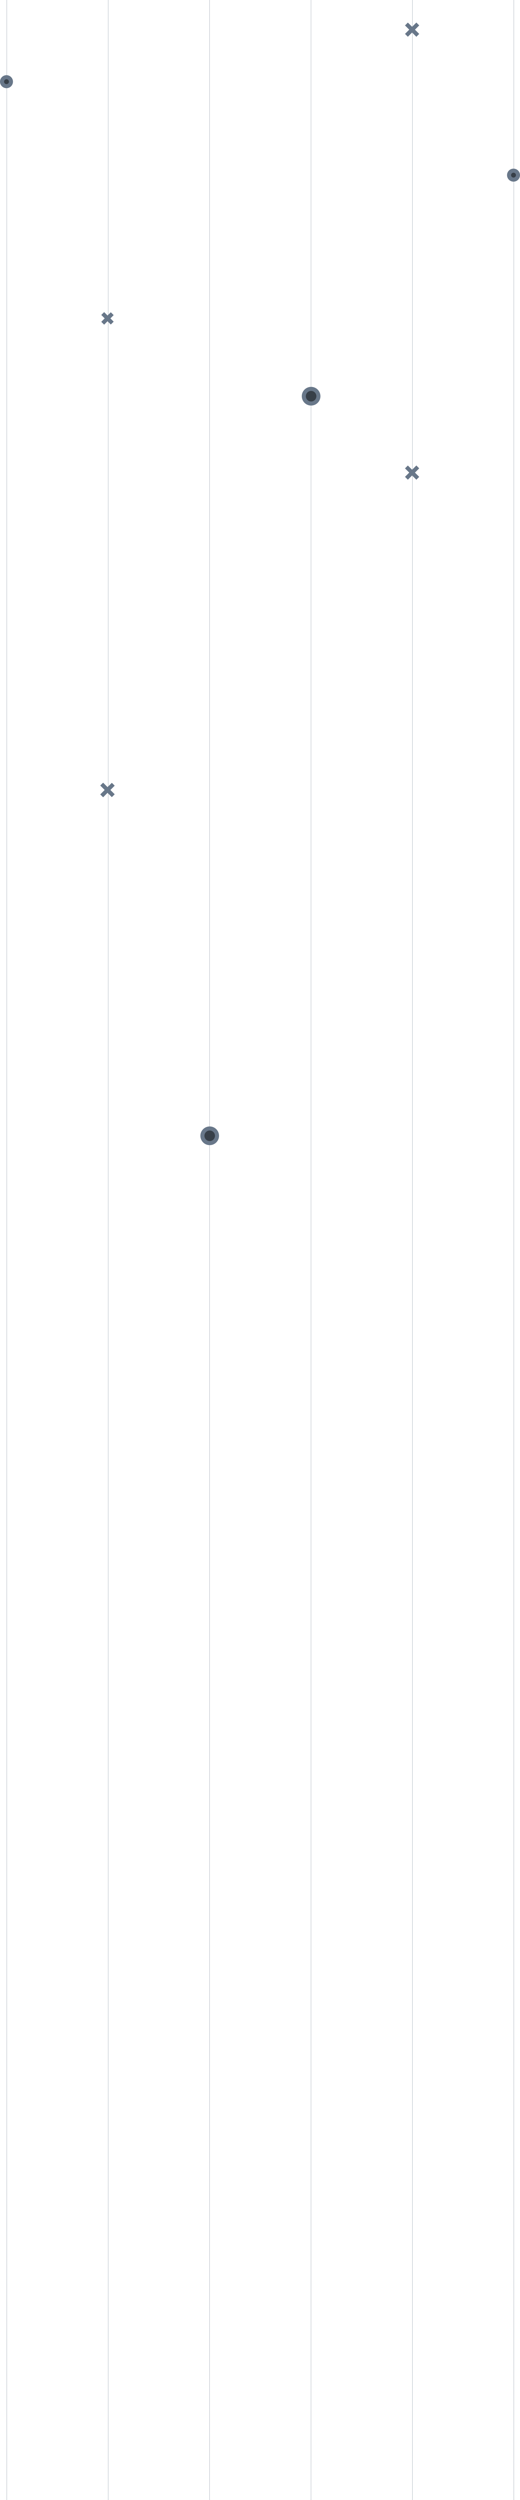 <svg width="1282" height="6152" viewBox="0 0 1282 6152" fill="none" xmlns="http://www.w3.org/2000/svg">
<line x1="16.75" y1="6152" x2="16.75" y2="-1.09276e-08" stroke="#687789" stroke-width="0.5"/>
<line x1="266.75" y1="6152" x2="266.75" y2="-1" stroke="#687789" stroke-width="0.5"/>
<line x1="516.75" y1="6152" x2="516.75" y2="-1.09276e-08" stroke="#687789" stroke-width="0.5"/>
<line x1="766.75" y1="6152" x2="766.75" y2="-1" stroke="#687789" stroke-width="0.5"/>
<line x1="1016.75" y1="6152" x2="1016.75" y2="-1" stroke="#687789" stroke-width="0.5"/>
<line x1="1266.75" y1="6152" x2="1266.75" y2="-1.09276e-08" stroke="#687789" stroke-width="0.5"/>
<line x1="250.669" y1="1958.46" x2="279.26" y2="1929.87" stroke="#687789" stroke-width="10"/>
<line y1="-5" x2="40.434" y2="-5" transform="matrix(0.707 0.707 0.707 -0.707 254.205 1926)" stroke="#687789" stroke-width="10"/>
<path d="M1002 1176.95L1030 1149M1002 1149.05L1030 1177" stroke="#687789" stroke-width="10"/>
<circle cx="16" cy="201" r="11" fill="#373F48" stroke="#687789" stroke-width="10"/>
<circle cx="767" cy="975" r="18" fill="#373F48" stroke="#687789" stroke-width="10"/>
<circle cx="517" cy="2795" r="18" fill="#373F48" stroke="#687789" stroke-width="10"/>
<circle cx="1266" cy="431" r="11" fill="#373F48" stroke="#687789" stroke-width="10"/>
<line x1="253.192" y1="795.464" x2="276.737" y2="771.919" stroke="#687789" stroke-width="10"/>
<line y1="-5" x2="33.298" y2="-5" transform="matrix(0.707 0.707 0.707 -0.707 256.727 768)" stroke="#687789" stroke-width="10"/>
<path d="M1002 86.946L1030 59M1002 59.054L1030 87" stroke="#687789" stroke-width="10"/>
</svg>
